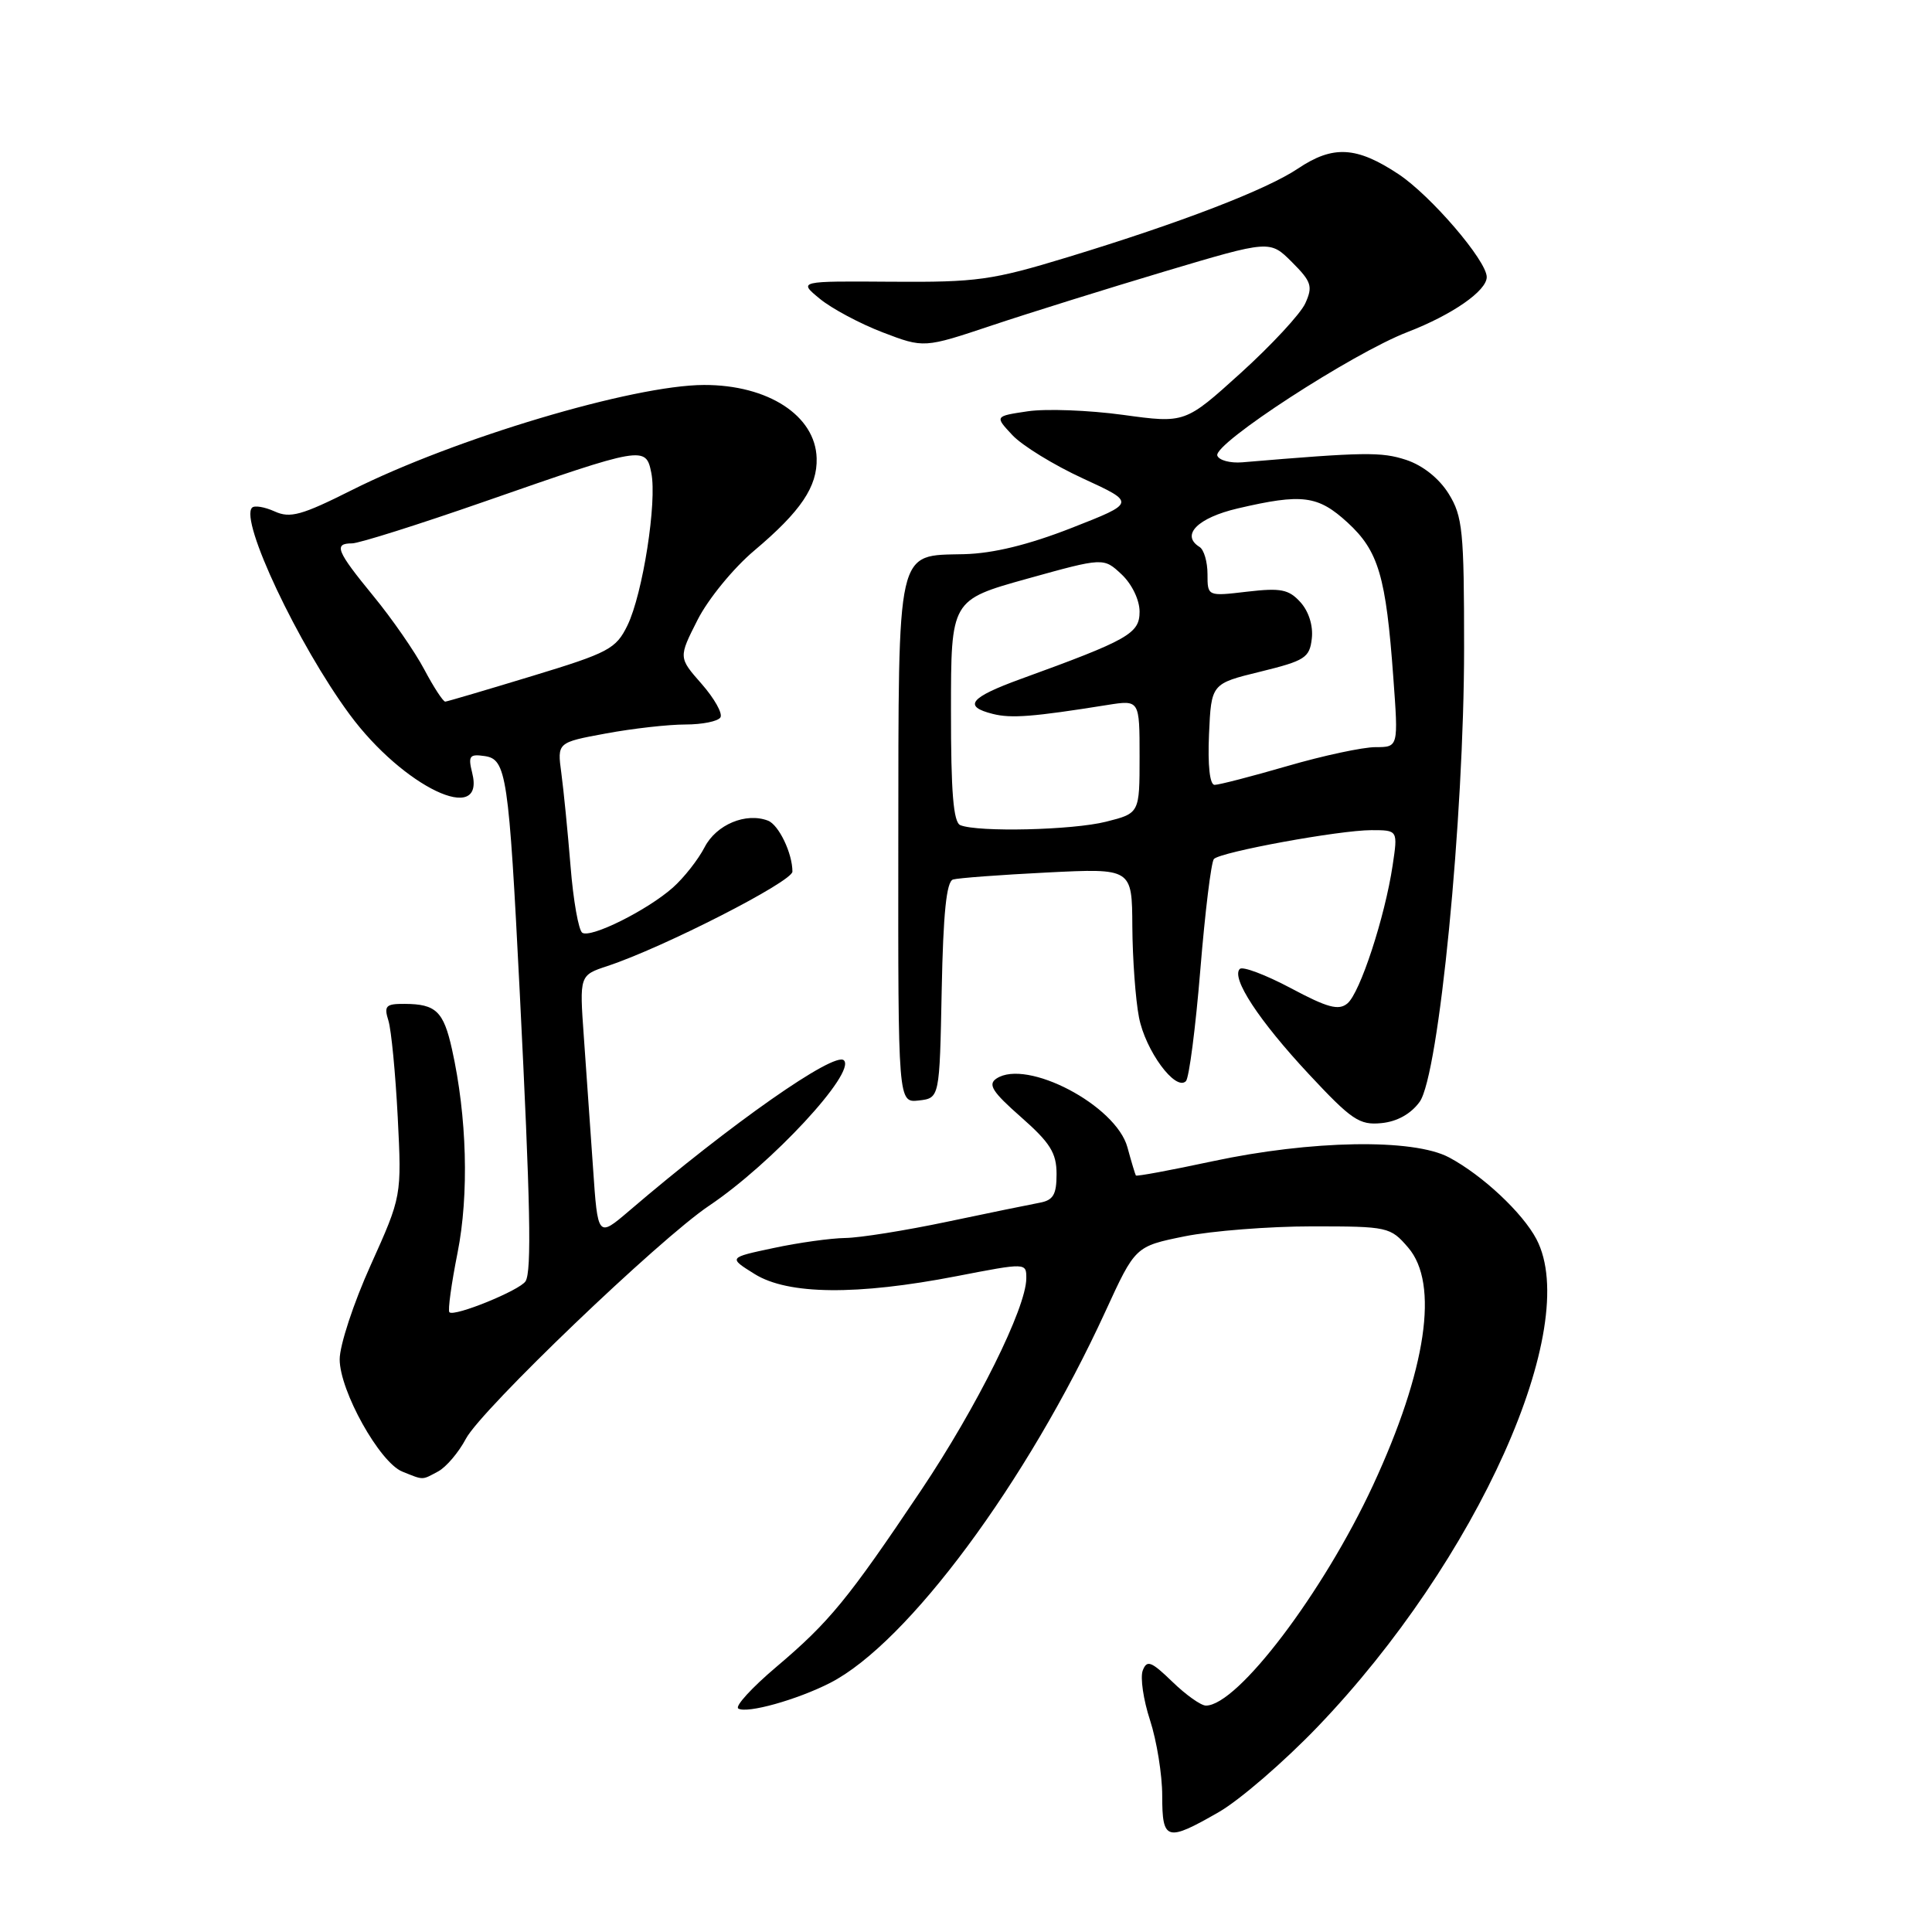 <?xml version="1.0" encoding="UTF-8" standalone="no"?>
<!DOCTYPE svg PUBLIC "-//W3C//DTD SVG 1.1//EN" "http://www.w3.org/Graphics/SVG/1.1/DTD/svg11.dtd" >
<svg xmlns="http://www.w3.org/2000/svg" xmlns:xlink="http://www.w3.org/1999/xlink" version="1.1" viewBox="0 0 256 256">
 <g >
 <path fill="currentColor"
d=" M 161.50 240.11 C 164.25 238.53 170.14 233.45 174.59 228.81 C 195.74 206.77 209.65 175.78 203.59 164.20 C 201.75 160.70 196.43 155.72 192.00 153.36 C 187.26 150.84 173.74 151.07 160.59 153.89 C 155.14 155.06 150.61 155.90 150.51 155.76 C 150.42 155.62 149.91 153.94 149.39 152.02 C 147.87 146.46 136.05 140.26 132.04 142.91 C 130.86 143.69 131.49 144.68 135.29 148.02 C 139.16 151.43 140.00 152.77 140.00 155.57 C 140.00 158.30 139.56 159.04 137.75 159.37 C 136.51 159.60 131.00 160.73 125.49 161.89 C 119.98 163.05 113.91 164.02 111.99 164.04 C 110.07 164.07 105.80 164.66 102.50 165.37 C 96.50 166.64 96.50 166.64 100.00 168.82 C 104.42 171.57 113.53 171.66 126.75 169.10 C 136.00 167.31 136.00 167.31 135.99 169.40 C 135.97 173.31 129.44 186.45 122.03 197.50 C 112.36 211.92 109.89 214.93 102.86 220.88 C 99.62 223.62 97.35 226.10 97.83 226.39 C 98.96 227.09 105.60 225.24 110.00 222.99 C 120.27 217.73 136.09 196.39 146.47 173.78 C 150.43 165.15 150.43 165.15 156.97 163.82 C 160.56 163.10 168.15 162.50 173.84 162.50 C 183.92 162.50 184.23 162.57 186.59 165.31 C 190.71 170.10 189.03 181.49 181.93 196.81 C 175.34 211.01 163.98 226.00 159.79 226.00 C 159.13 226.00 157.13 224.58 155.33 222.83 C 152.54 220.13 151.97 219.91 151.42 221.35 C 151.07 222.27 151.50 225.24 152.39 227.95 C 153.27 230.66 154.00 235.15 154.00 237.94 C 154.00 243.92 154.57 244.09 161.50 240.11 Z  M 58.06 194.97 C 59.12 194.40 60.78 192.45 61.74 190.63 C 63.80 186.76 87.36 164.19 93.95 159.77 C 102.24 154.21 113.46 142.11 111.82 140.50 C 110.59 139.28 96.83 148.92 83.36 160.45 C 79.21 163.99 79.21 163.99 78.58 154.75 C 78.23 149.66 77.68 141.84 77.36 137.36 C 76.78 129.23 76.78 129.23 80.50 128.00 C 87.86 125.57 105.00 116.82 105.00 115.49 C 105.00 113.06 103.19 109.29 101.76 108.74 C 98.84 107.62 94.92 109.26 93.37 112.25 C 92.52 113.90 90.62 116.31 89.16 117.61 C 85.77 120.61 78.33 124.32 77.16 123.60 C 76.67 123.29 75.96 119.32 75.60 114.77 C 75.23 110.22 74.68 104.67 74.38 102.44 C 73.83 98.38 73.83 98.38 80.28 97.19 C 83.83 96.53 88.56 96.00 90.81 96.00 C 93.05 96.00 95.14 95.58 95.46 95.06 C 95.78 94.54 94.66 92.55 92.97 90.62 C 89.90 87.13 89.90 87.13 92.43 82.14 C 93.82 79.39 97.19 75.27 99.95 72.95 C 106.12 67.75 108.32 64.48 108.21 60.71 C 108.05 55.07 101.77 50.99 93.28 51.01 C 83.87 51.04 60.24 58.10 46.60 64.95 C 39.97 68.28 38.44 68.70 36.40 67.77 C 35.07 67.17 33.72 66.94 33.40 67.27 C 31.73 68.94 39.50 85.41 46.33 94.67 C 53.42 104.28 64.35 109.50 62.57 102.42 C 62.01 100.17 62.21 99.89 64.20 100.18 C 67.11 100.59 67.41 102.64 68.87 131.50 C 70.28 159.55 70.46 168.44 69.64 169.77 C 68.90 170.97 60.18 174.52 59.55 173.88 C 59.32 173.66 59.81 170.11 60.63 165.99 C 62.16 158.27 61.88 147.96 59.89 139.03 C 58.77 134.00 57.76 133.04 53.63 133.02 C 51.12 133.00 50.85 133.28 51.47 135.25 C 51.85 136.49 52.40 142.22 52.70 148.00 C 53.23 158.50 53.23 158.50 49.12 167.63 C 46.85 172.65 45.00 178.28 45.01 180.13 C 45.02 184.31 50.31 193.78 53.30 194.99 C 56.18 196.15 55.86 196.15 58.06 194.97 Z  M 188.11 146.00 C 190.66 142.47 194.00 108.36 194.00 85.87 C 194.00 70.36 193.81 68.42 191.96 65.43 C 190.69 63.39 188.55 61.68 186.33 60.94 C 183.04 59.86 180.81 59.89 164.60 61.26 C 163.00 61.39 161.52 60.99 161.30 60.37 C 160.76 58.80 179.21 46.81 186.50 44.00 C 192.43 41.71 197.00 38.54 197.00 36.71 C 197.00 34.55 189.60 25.92 185.30 23.07 C 179.74 19.39 176.63 19.22 171.98 22.34 C 167.81 25.14 156.49 29.50 141.50 34.07 C 131.43 37.14 129.45 37.41 118.13 37.33 C 105.77 37.24 105.77 37.24 108.63 39.59 C 110.21 40.89 113.96 42.89 116.96 44.04 C 122.43 46.13 122.43 46.13 131.46 43.11 C 136.43 41.45 146.75 38.23 154.38 35.95 C 168.27 31.81 168.27 31.81 171.19 34.73 C 173.78 37.32 173.98 37.94 172.96 40.19 C 172.33 41.58 168.48 45.73 164.42 49.41 C 157.03 56.10 157.03 56.10 148.79 54.97 C 144.25 54.35 138.57 54.14 136.17 54.50 C 131.80 55.15 131.80 55.15 134.15 57.66 C 135.44 59.04 139.65 61.63 143.50 63.40 C 150.50 66.62 150.50 66.62 142.00 69.95 C 136.28 72.19 131.62 73.33 127.77 73.43 C 118.69 73.66 119.07 71.97 119.03 111.82 C 119.00 146.13 119.00 146.13 121.75 145.82 C 124.50 145.50 124.50 145.50 124.78 131.21 C 124.98 121.02 125.41 116.81 126.28 116.54 C 126.95 116.34 132.56 115.92 138.75 115.61 C 150.00 115.05 150.00 115.05 150.04 122.77 C 150.07 127.02 150.46 132.44 150.92 134.80 C 151.77 139.21 155.76 144.64 157.14 143.26 C 157.56 142.84 158.42 136.19 159.05 128.50 C 159.68 120.80 160.49 114.20 160.85 113.82 C 161.76 112.88 177.48 110.00 181.72 110.00 C 185.23 110.00 185.23 110.00 184.53 114.68 C 183.50 121.54 180.21 131.58 178.54 132.96 C 177.38 133.93 175.90 133.53 171.03 130.93 C 167.69 129.16 164.65 128.01 164.28 128.39 C 163.10 129.57 166.80 135.22 173.42 142.32 C 179.09 148.40 180.13 149.11 183.04 148.82 C 185.12 148.62 186.95 147.60 188.11 146.00 Z  M 56.22 88.71 C 54.97 86.35 51.93 81.96 49.47 78.97 C 44.58 73.00 44.17 72.00 46.65 72.00 C 47.56 72.00 55.44 69.51 64.17 66.47 C 85.26 59.12 85.58 59.07 86.30 62.65 C 87.08 66.48 85.17 78.69 83.14 82.87 C 81.62 85.98 80.67 86.49 70.50 89.58 C 64.45 91.42 59.27 92.95 59.00 92.97 C 58.72 92.98 57.47 91.07 56.22 88.71 Z  M 127.25 109.34 C 126.33 108.97 126.00 104.97 126.01 94.17 C 126.01 79.50 126.01 79.50 136.12 76.68 C 146.23 73.87 146.23 73.87 148.62 76.11 C 149.99 77.40 151.00 79.50 151.00 81.05 C 151.00 83.95 149.54 84.78 135.25 89.97 C 128.49 92.43 127.56 93.60 131.56 94.60 C 133.98 95.21 136.88 94.99 146.75 93.41 C 151.00 92.74 151.00 92.74 151.00 100.25 C 151.00 107.76 151.00 107.76 146.56 108.88 C 142.12 110.00 129.62 110.29 127.25 109.34 Z  M 160.20 97.30 C 160.50 90.59 160.50 90.59 167.00 89.00 C 172.91 87.55 173.53 87.16 173.82 84.62 C 174.02 82.93 173.42 81.02 172.32 79.80 C 170.77 78.09 169.72 77.88 165.25 78.40 C 160.00 79.02 160.00 79.02 160.00 76.07 C 160.00 74.45 159.53 72.82 158.94 72.47 C 156.42 70.90 158.70 68.61 164.00 67.37 C 172.57 65.37 174.63 65.64 178.57 69.25 C 182.66 73.01 183.65 76.36 184.62 89.75 C 185.30 99.00 185.30 99.00 182.26 99.00 C 180.59 99.00 175.34 100.12 170.60 101.50 C 165.85 102.88 161.51 104.00 160.94 104.00 C 160.30 104.00 160.02 101.42 160.20 97.30 Z "/>
</g>
</svg>